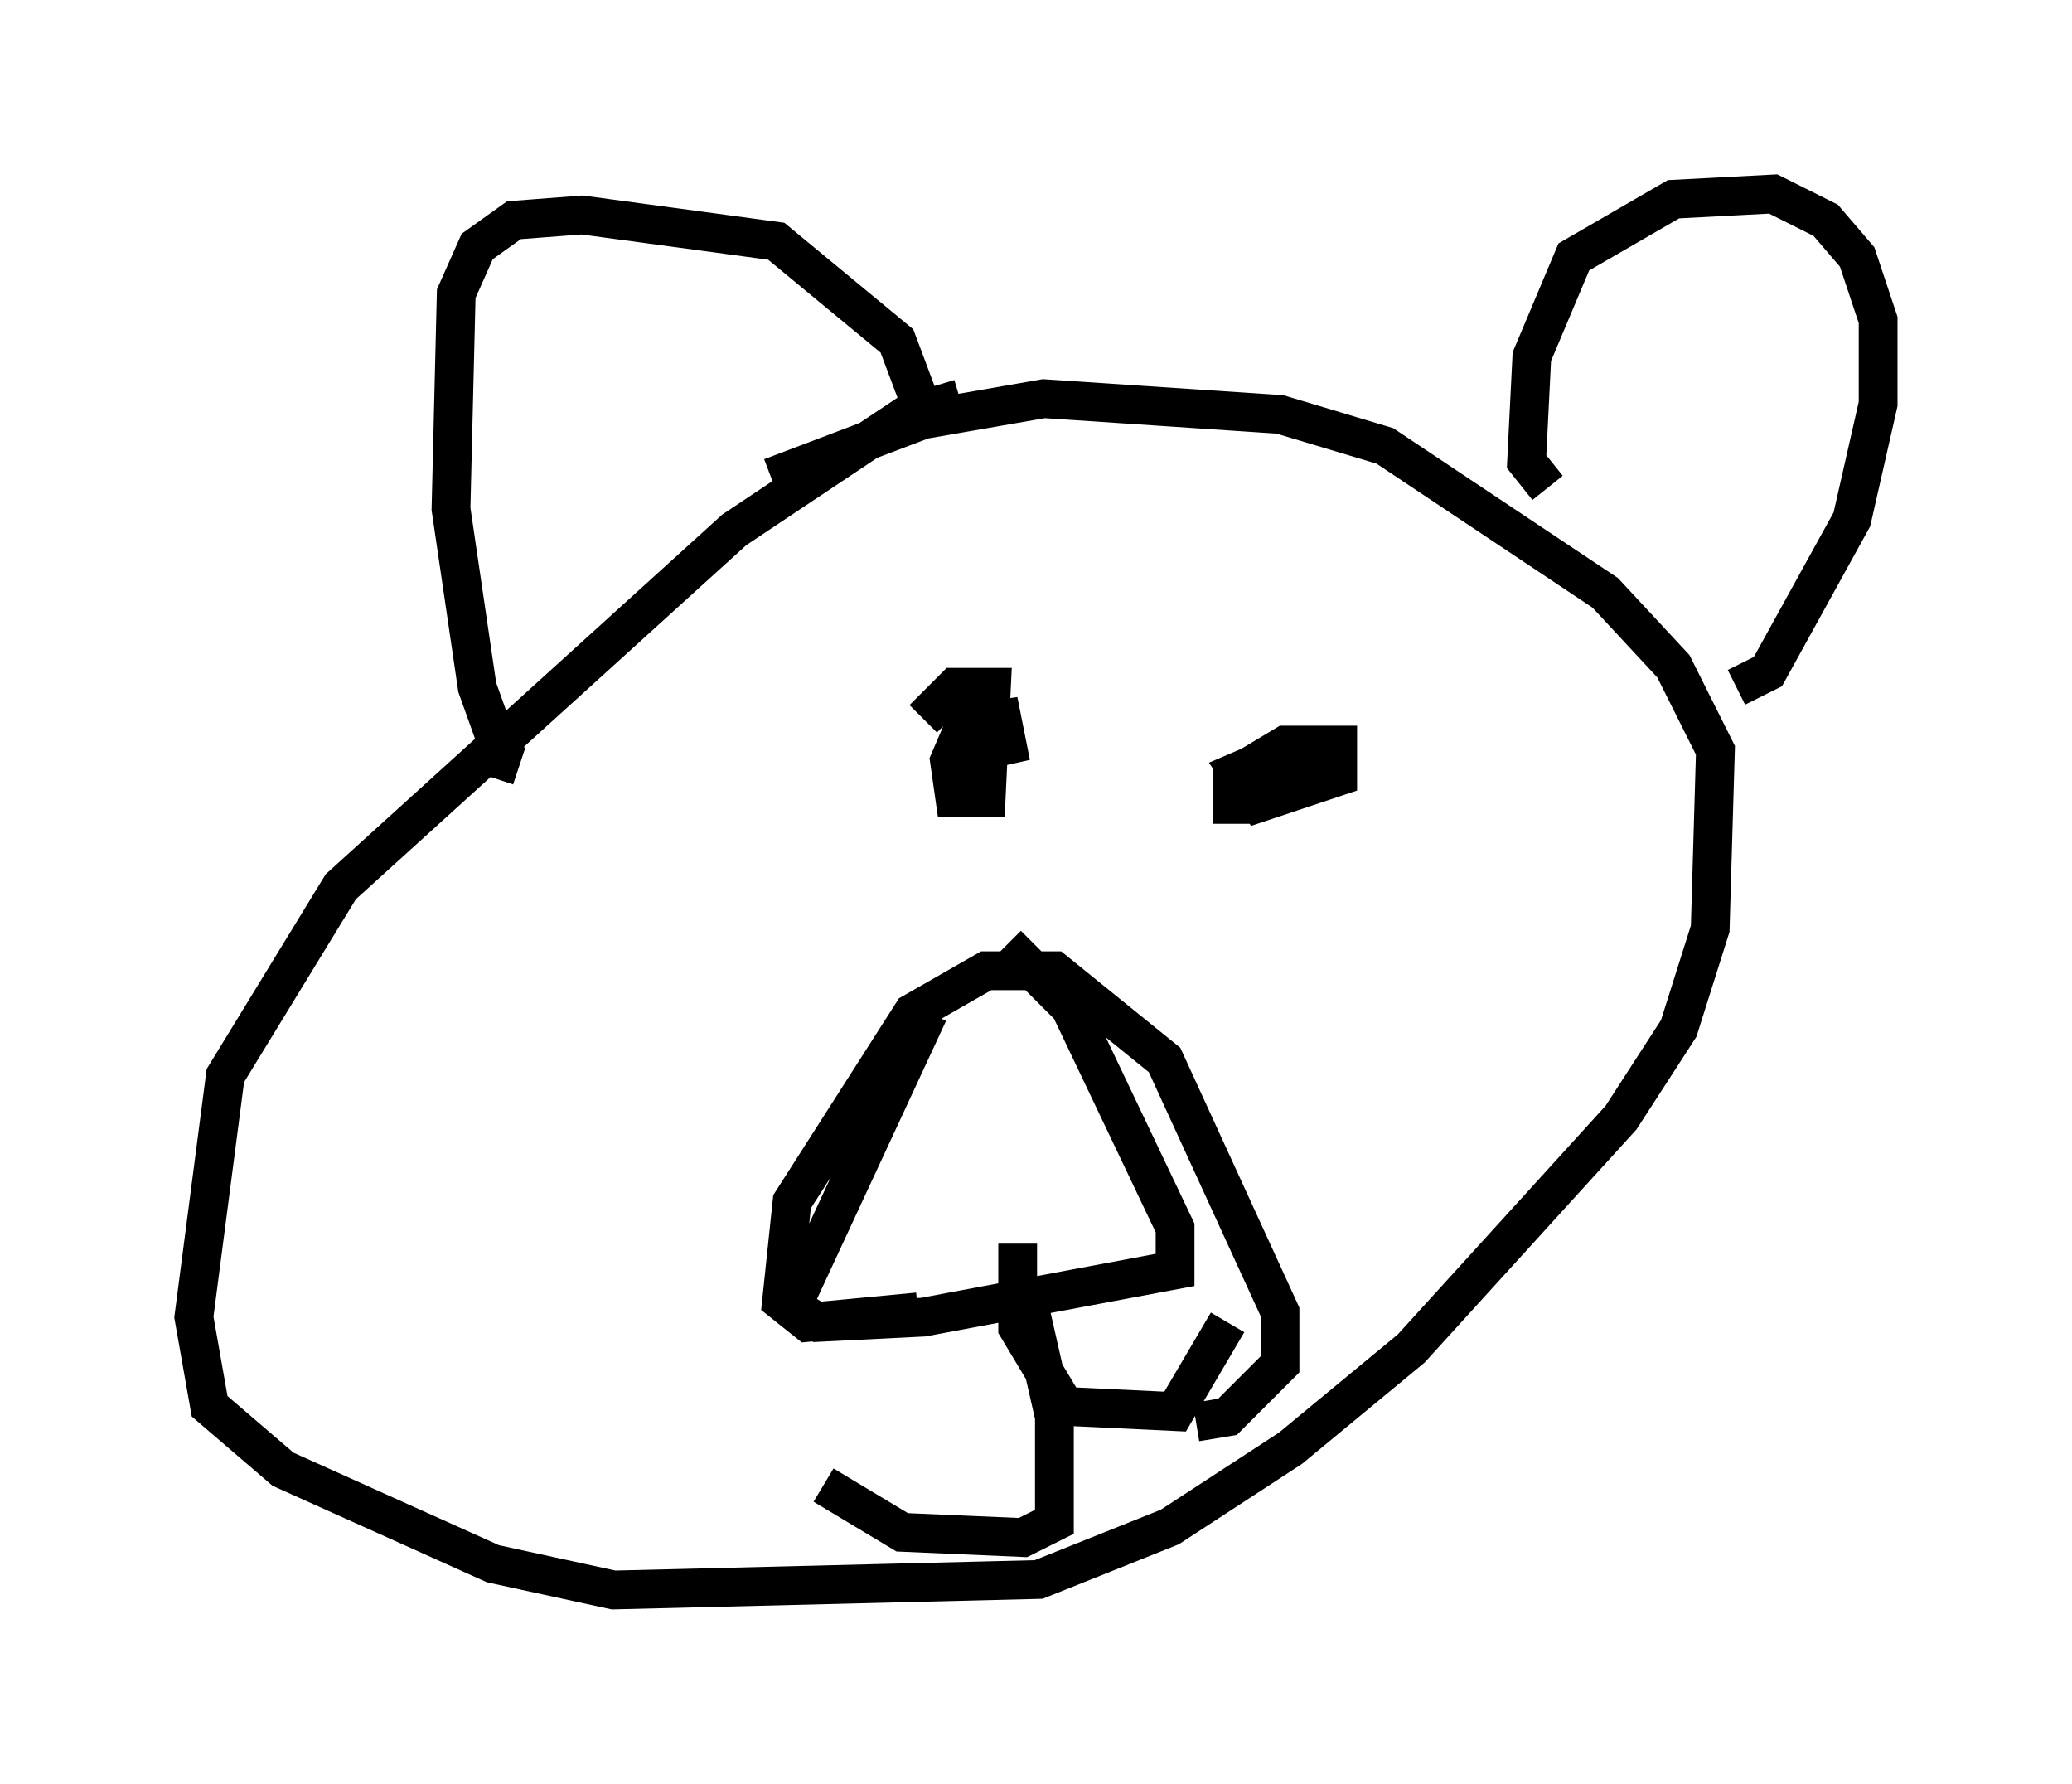 <?xml version="1.0" encoding="utf-8" ?>
<svg baseProfile="full" height="45.994" version="1.1" width="53.437" xmlns="http://www.w3.org/2000/svg" xmlns:ev="http://www.w3.org/2001/xml-events" xmlns:xlink="http://www.w3.org/1999/xlink"><defs /><rect fill="white" height="45.994" width="53.437" x="0" y="0" /><path d="M27.327, 10.413 m-2.571, -0.135 l-1.353, 0.406 -4.465, 2.977 l-10.149, 9.202 -2.977, 4.871 l-0.812, 6.225 0.406, 2.3 l1.894, 1.624 5.413, 2.436 l3.112, 0.677 10.961, -0.271 l3.383, -1.353 3.112, -2.03 l3.112, -2.571 5.413, -5.954 l1.488, -2.3 0.812, -2.571 l0.135, -4.601 -1.083, -2.165 l-1.759, -1.894 -5.683, -3.789 l-2.706, -0.812 -6.089, -0.406 l-3.112, 0.541 -3.924, 1.488 m20.027, 0.271 l-0.541, -0.677 0.135, -2.706 l1.083, -2.571 2.571, -1.488 l2.571, -0.135 1.353, 0.677 l0.812, 0.947 0.541, 1.624 l0.0, 2.165 -0.677, 2.977 l-2.165, 3.924 -0.812, 0.406 m-20.839, -6.766 l-0.812, -2.165 -3.112, -2.571 l-5.007, -0.677 -1.759, 0.135 l-0.947, 0.677 -0.541, 1.218 l-0.135, 5.548 0.677, 4.601 l0.677, 1.894 0.406, 0.135 m10.419, -1.218 l0.812, -0.812 0.947, 0.0 l-0.135, 2.842 -0.812, 0.0 l-0.135, -0.947 0.406, -0.947 l0.947, -0.135 0.135, 0.677 l-1.218, 0.271 m7.036, 1.759 l0.0, -1.218 1.353, -0.812 l1.353, 0.0 0.0, 0.812 l-2.03, 0.677 -0.541, -0.812 l0.947, -0.406 0.677, 0.0 l-0.135, 0.812 -1.488, 0.135 m-7.984, 5.683 l-3.518, 7.578 0.677, 0.406 l2.706, -0.135 6.495, -1.218 l0.0, -1.083 -2.706, -5.683 l-1.624, -1.624 m0.541, 9.202 l0.677, 2.977 0.0, 2.706 l-0.812, 0.406 -3.112, -0.135 l-2.03, -1.218 m5.007, -6.225 l0.0, 2.165 1.218, 2.03 l2.842, 0.135 1.353, -2.3 m-7.984, -0.271 l-2.842, 0.271 -0.677, -0.541 l0.271, -2.571 3.112, -4.871 l1.894, -1.083 1.759, 0.0 l2.842, 2.3 2.977, 6.495 l0.0, 1.353 -1.353, 1.353 l-0.812, 0.135 " fill="none" stroke="black" stroke-width="1" /></svg>